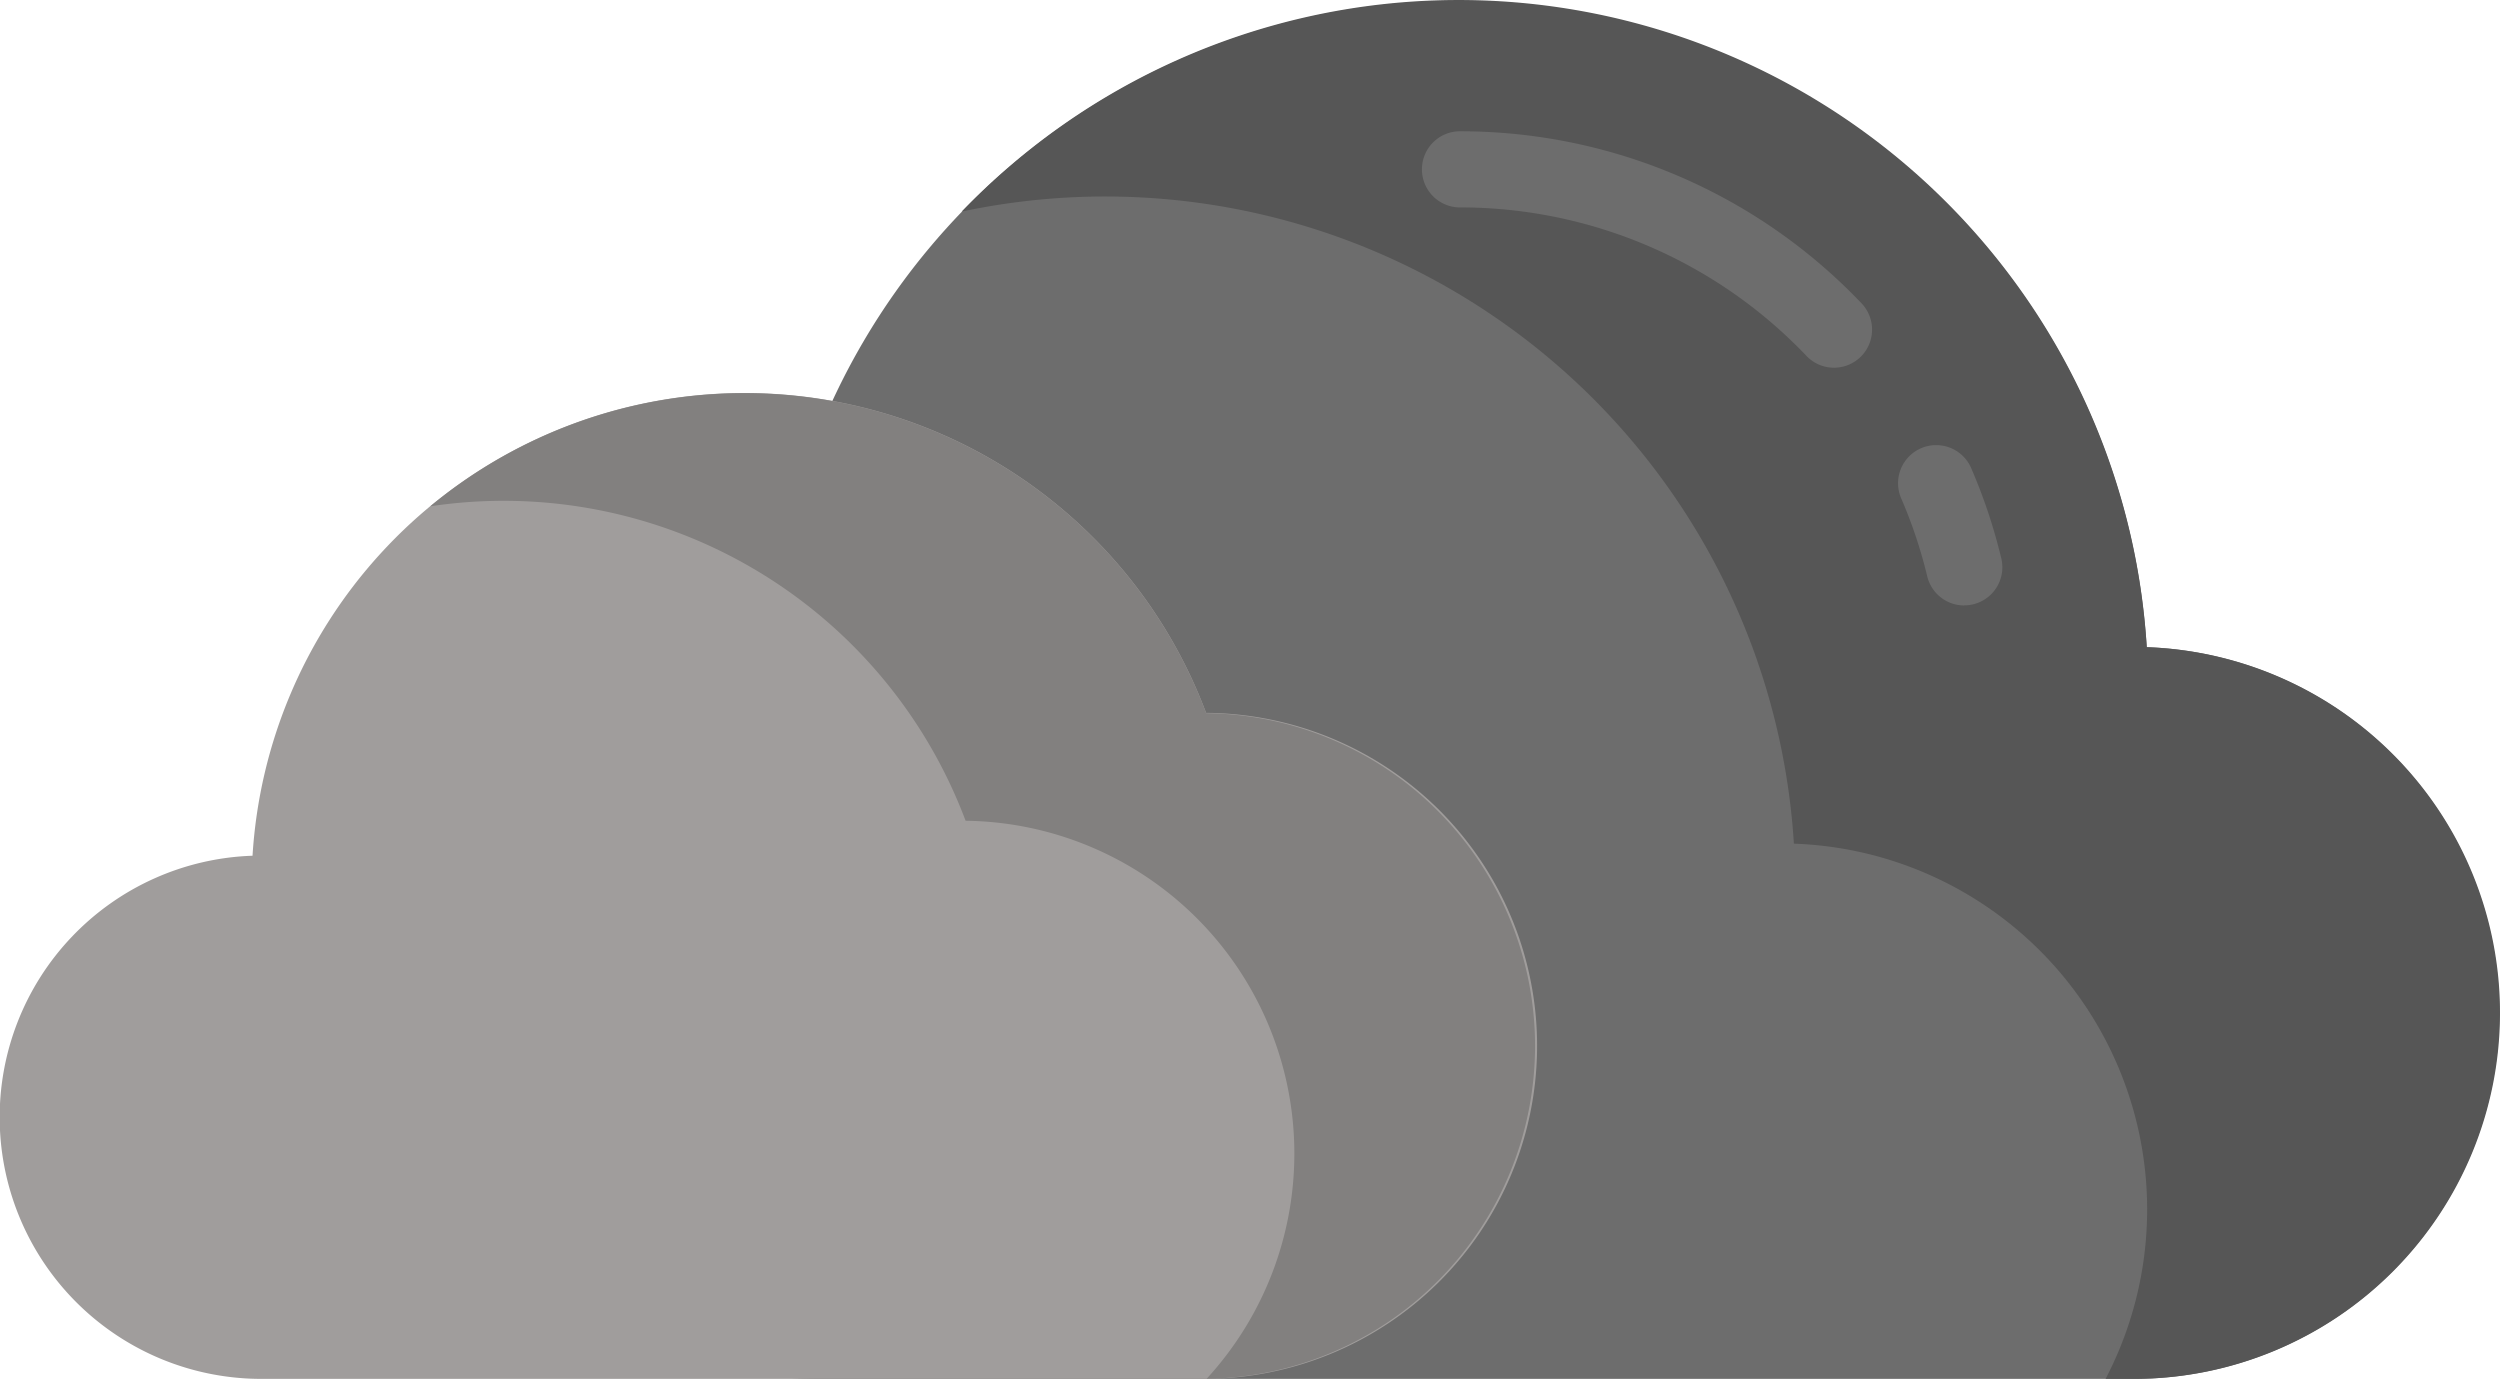 <svg id="Layer_1" data-name="Layer 1" xmlns="http://www.w3.org/2000/svg" viewBox="0 0 507.46 279.89"><defs><style>.cls-1{fill:#6d6d6d;}.cls-2{fill:#565656;}.cls-3{fill:#a09d9c;}.cls-4{fill:#82807f;}</style></defs><title>cloud</title><path class="cls-1" d="M437.75,131.36A140,140,0,0,0,167,90.84a94.53,94.53,0,0,0,1.16,189.05h267a74.29,74.29,0,0,0,2.6-148.53Z" transform="translate(-2)"/><path class="cls-2" d="M509.46,205.59a74.31,74.31,0,0,1-74.3,74.3H429.4a74.3,74.3,0,0,0-63.27-108.64A140.06,140.06,0,0,0,197.21,42.95a139.94,139.94,0,0,1,240.55,88.42A74.27,74.27,0,0,1,509.46,205.59Z" transform="translate(-2)"/><path class="cls-1" d="M400.71,122.9A7.73,7.73,0,0,1,393.2,117a96.86,96.86,0,0,0-5.28-15.82A7.73,7.73,0,1,1,402.11,95a112.42,112.42,0,0,1,6.12,18.34,7.73,7.73,0,0,1-7.52,9.54Z" transform="translate(-2)"/><path class="cls-1" d="M374.27,74.64a7.7,7.7,0,0,1-5.57-2.38,97.07,97.07,0,0,0-70.62-30.16,7.73,7.73,0,0,1,0-15.45,112.39,112.39,0,0,1,81.77,34.91,7.73,7.73,0,0,1-5.57,13.08Z" transform="translate(-2)"/><path class="cls-3" d="M53.26,173.7a100.06,100.06,0,0,1,193.56-29A67.58,67.58,0,0,1,246,279.89H55.12A53.11,53.11,0,0,1,53.26,173.7Z" transform="translate(-2)"/><path class="cls-4" d="M313.59,212.3a67.58,67.58,0,0,1-66.66,67.57A67.57,67.57,0,0,0,198,166.6,100.16,100.16,0,0,0,89.35,102.77a100.05,100.05,0,0,1,157.48,42A67.57,67.57,0,0,1,313.59,212.3Z" transform="translate(-2)"/></svg>